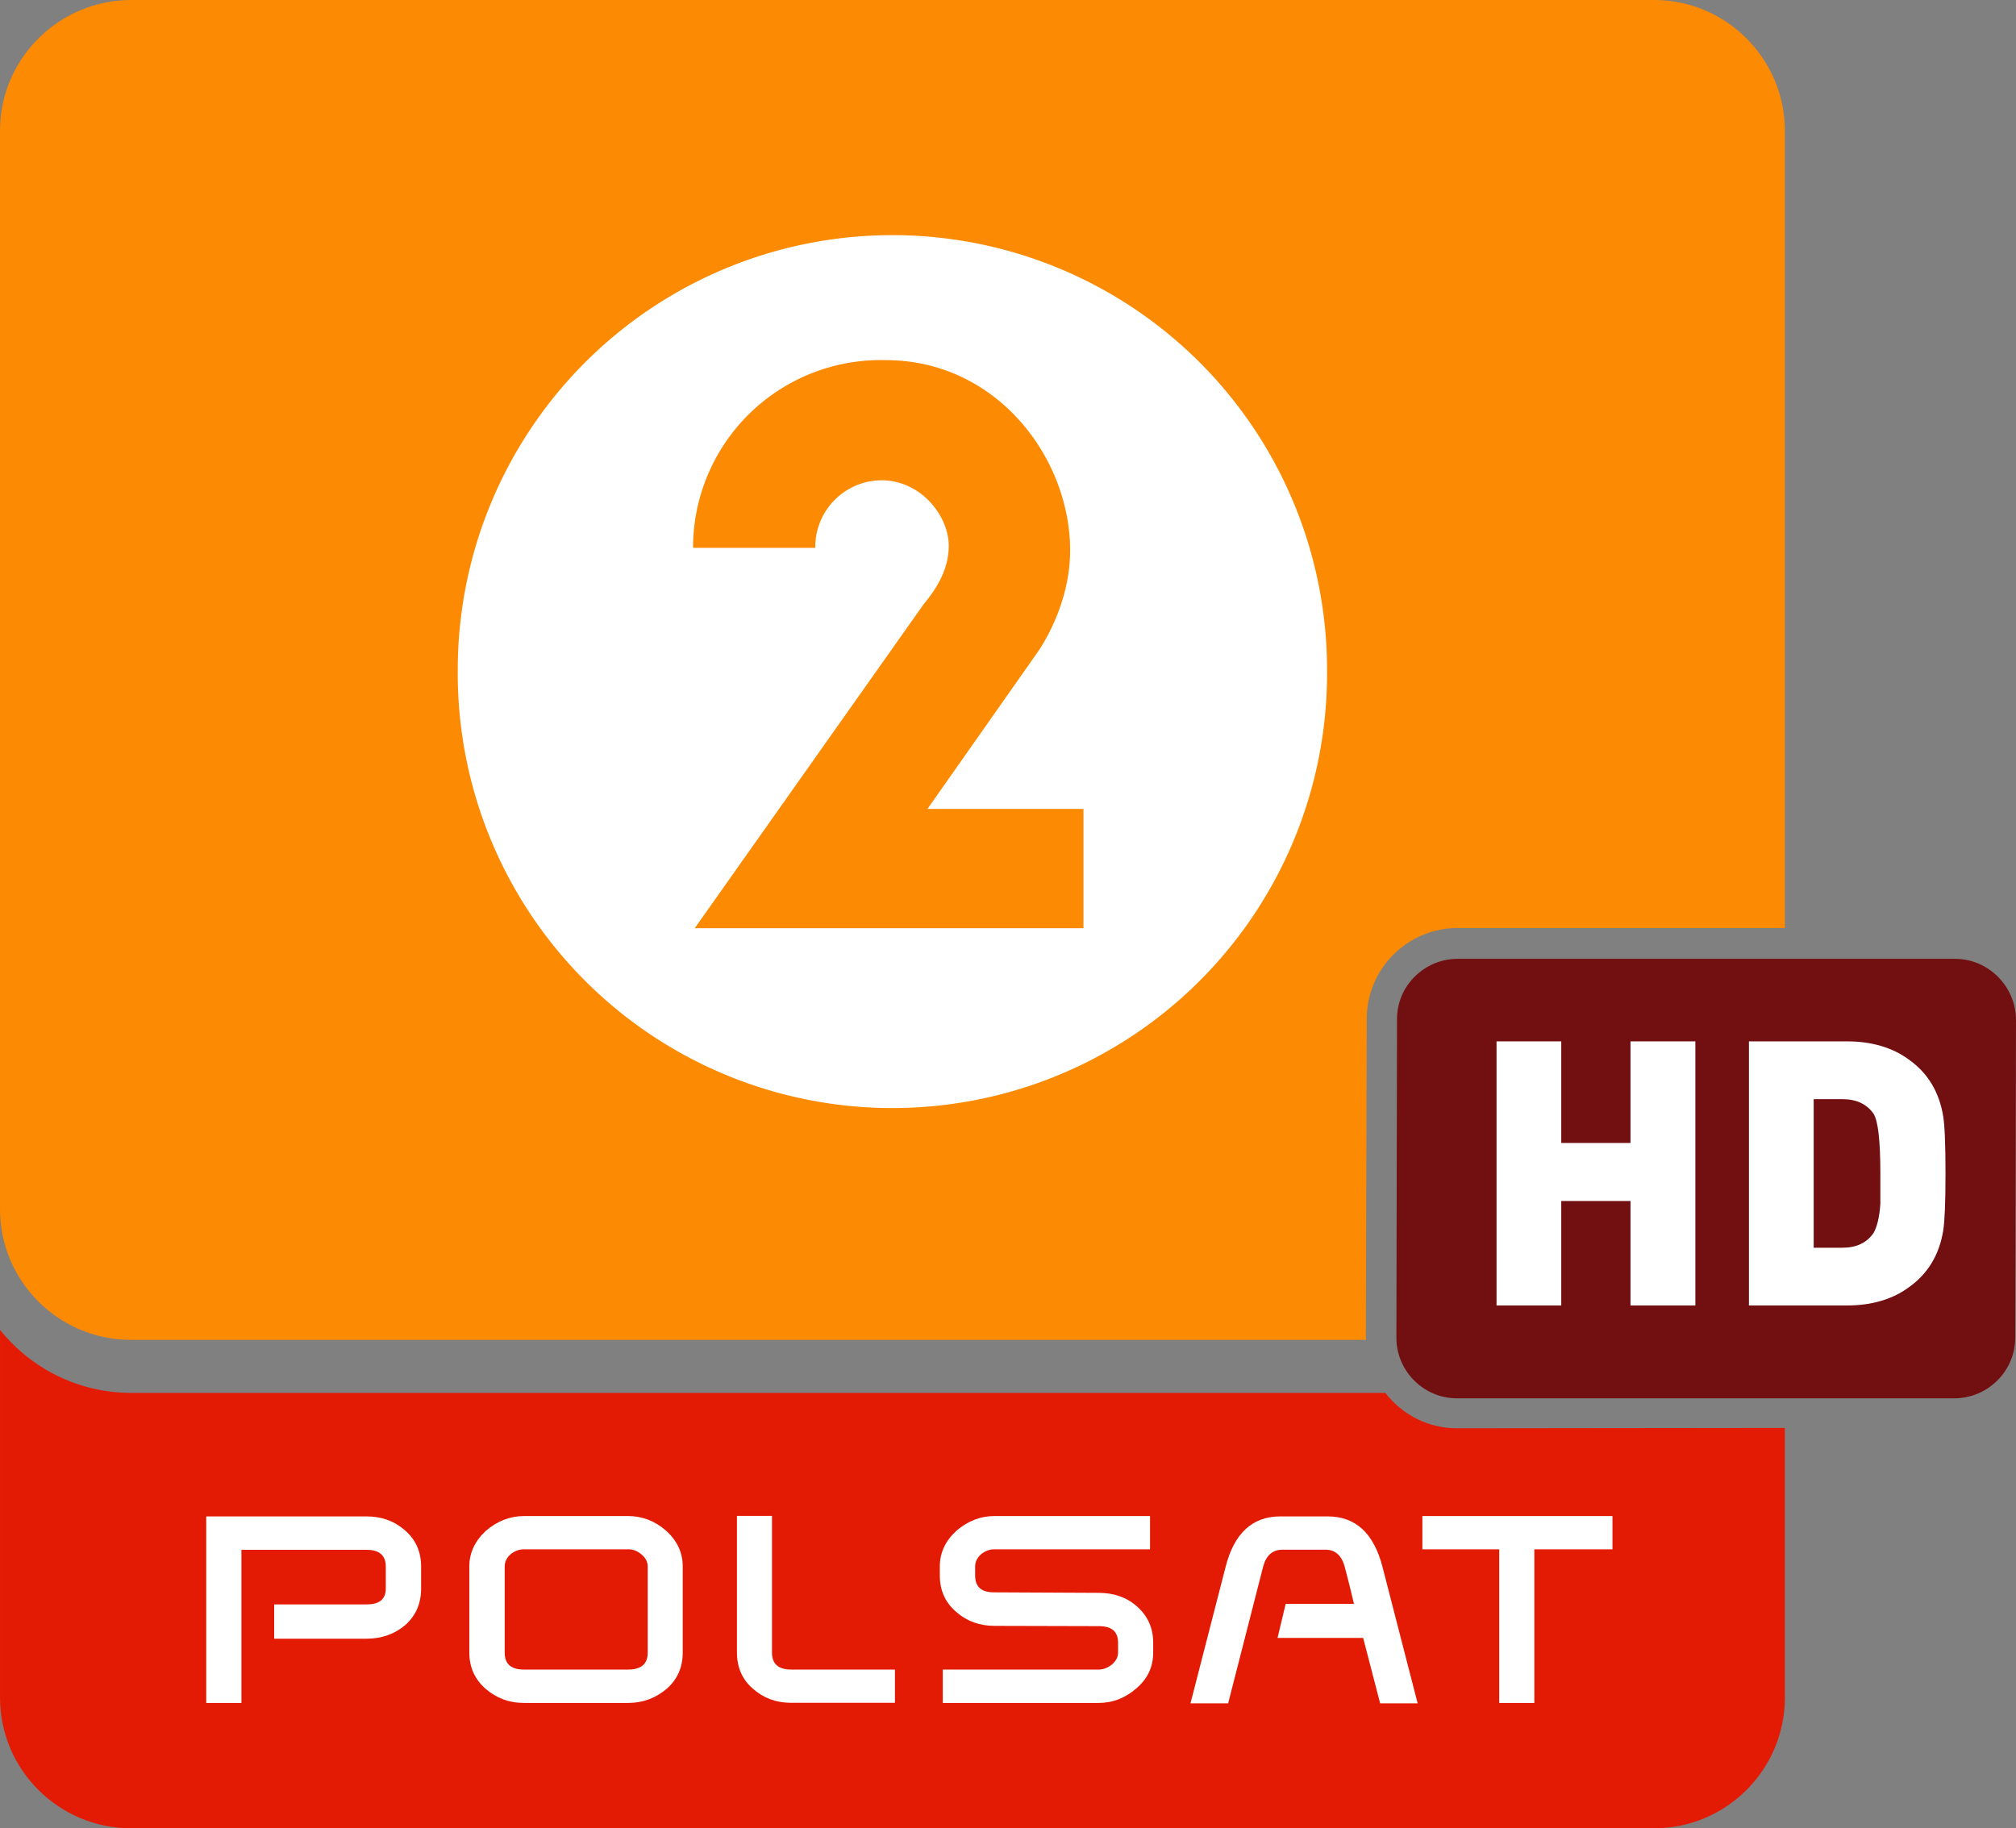 <svg version="1.0" viewBox="0 0 600 544.17" xmlns="http://www.w3.org/2000/svg">
 <rect x="0" y="0" width="600" height="544.17" fill="#808080" stroke="none"/>
 <path d="m433.6 425.11c-8.68 0-16.32-4.12-21.31-10.54h-373.25c-15.743 0-29.833-7.3-39.036-18.75v109.45c-2.2e-4 21.47 17.491 38.9 39.038 38.9h453.24c21.43 0 38.93-17.43 38.93-38.9v-80.27l-97.61 0.11z" fill="#e41b04" stroke-width="3.78"/>
 <path d="m406.5 398.05v-0.04l0.27-94.75c0-14.85 11.93-26.87 26.83-27.06 0.12 0 0.34 0.04 0.56 0.04h97.05v-237.35c0-21.38-17.5-38.89-38.89-38.89h-453.27c-21.558 0-39.05 17.51-39.05 38.887v320.99c0 21.5 17.492 38.93 39.038 38.93h367.51c0-0.31-0.05-0.5-0.05-0.76" fill="#fc8a03" stroke-width="3.78"/>
 <g fill="#fff">
  <g stroke-width="3.78">
   <path d="m125.33 472.81c0 4.46-1.57 8.05-4.69 10.85-3.18 2.68-7.04 4.08-11.54 4.08h-27.499v-10.21h27.499c3.82 0 5.72-1.55 5.72-4.72v-6.54c0-3.29-1.9-4.99-5.72-4.99h-37.248v45.58h-10.469v-55.52h47.717c4.5 0 8.29 1.4 11.45 4.16 3.21 2.8 4.78 6.39 4.78 10.77v6.54z"/>
   <path d="m192.77 491.93v-25.7c0-1.36-0.64-2.61-1.92-3.63-1.16-0.98-2.43-1.47-3.86-1.47h-31.11c-1.35 0-2.7 0.49-3.92 1.47-1.16 1.02-1.75 2.27-1.75 3.63v25.7c0 3.29 1.88 4.99 5.67 4.99h31.11c3.86 0 5.78-1.7 5.78-4.99m10.42-0.07c0 4.38-1.57 7.97-4.75 10.77-3.26 2.76-7.05 4.23-11.52 4.23h-30.91c-4.53 0-8.31-1.47-11.51-4.23-3.19-2.8-4.82-6.39-4.82-10.77v-25.63c0-4.12 1.72-7.63 4.95-10.62 3.38-2.91 7.2-4.38 11.38-4.38h30.91c4.21 0 8.03 1.47 11.34 4.38 3.29 2.99 4.93 6.5 4.93 10.62z"/>
   <path d="m266.35 506.82h-30.9c-4.47 0-8.27-1.43-11.36-4.19-3.21-2.76-4.76-6.39-4.76-10.81v-40.63h10.43v40.74c0 3.29 1.89 4.99 5.69 4.99h30.9z"/>
   <path d="m342.27 461.13h-46.4c-1.33 0-2.68 0.49-3.9 1.47-1.13 1.02-1.75 2.27-1.75 3.63v2.69c0 3.43 1.88 5.02 5.65 5.02l31.06 0.15c4.48 0 8.27 1.25 11.37 3.97 3.29 2.87 4.91 6.46 4.91 10.89v2.91c0 4.23-1.62 7.75-4.96 10.62-3.31 2.91-7.11 4.38-11.32 4.38h-46.34v-9.94h46.43c1.4 0 2.69-0.53 3.91-1.51 1.15-0.98 1.83-2.15 1.83-3.55v-2.91c0-3.37-1.9-4.95-5.74-4.95l-31.06-0.08c-4.36 0-8.24-1.4-11.43-4.2-3.2-2.79-4.82-6.31-4.82-10.8v-2.69c0-4.12 1.68-7.63 4.93-10.62 3.43-2.91 7.13-4.38 11.32-4.38h46.31z"/>
   <path d="m421.92 506.98h-11.16l-5.06-19.47h-25.48l2.42-10.13h20.33c-0.39-1.74-1.87-7.78-2.77-11.07-0.89-3.37-2.86-5.07-5.71-5.07h-12.78c-2.97 0-4.89 1.7-5.78 5.07l-10.41 40.67h-11.21l10.45-40.6c2.55-10.05 8-15.04 16.27-15.04h14.09c8.31 0 13.76 4.99 16.34 15.04z"/>
   <path d="m479.9 461.13h-23.25v45.73h-10.45v-45.73h-22.87v-9.9h56.57z"/>
  </g>
 </g>
 <g stroke-width="3.78">
  <path d="m599.77 398.24c-0.07 9.98-8.27 17.95-18.14 17.95h-148.03c-10.01 0-18.1-8.28-18.01-18.18l0.19-94.71c0-9.98 8.22-17.92 18.08-17.92h148.04c9.97 0.04 18.1 8.28 18.1 18.26z" fill="#720f11" fill-rule="evenodd"/>
  <path d="m504.57 388.56h-19.3v-31.1h-20.61v31.1h-19.26v-78.61h19.26v30.24h20.61v-30.24h19.3z" fill="#fff"/>
  <path d="m559.63 349.26c0-9.75-0.68-15.58-2-17.73-2.04-2.95-5.14-4.38-9.33-4.38h-8.51v44.22h8.51c4.19 0 7.29-1.44 9.33-4.43 0.95-1.7 1.74-4.53 2-8.61zm18.71 17c-1.17 7.19-4.53 12.74-9.94 16.67-5.06 3.82-11.37 5.63-18.78 5.63h-29.1v-78.61h29.1c7.41 0 13.72 1.81 18.78 5.63 5.41 3.93 8.77 9.49 9.94 16.71 0.42 2.45 0.68 8.2 0.68 16.97 0 8.8-0.26 14.43-0.68 17" fill="#fff"/>
 </g>
 <path d="m265.2 69.984a129.36 129.36 0 0 0-128.96 129.32 129.36 129.36 0 1 0 258.71 0 129.36 129.36 0 0 0-129.76-129.32zm-2.853 37.188a55.865 55.865 0 0 1 1.27 0.019c33.022 0 54.871 29.05 54.871 56.609 0 17.628-10.18 31.035-10.18 31.035l-32.277 45.934h46.43v35.506h-115.7l68.154-96.461c4.345-5.214 7.449-10.799 7.449-17.379 0-8.69-8.069-19.49-20.111-19.49a19.863 19.863 0 0 0-19.615 20.111h-36.373a55.865 55.865 0 0 1 56.084-55.885z" fill="#fff" stroke-width="1.241"/>
</svg>
